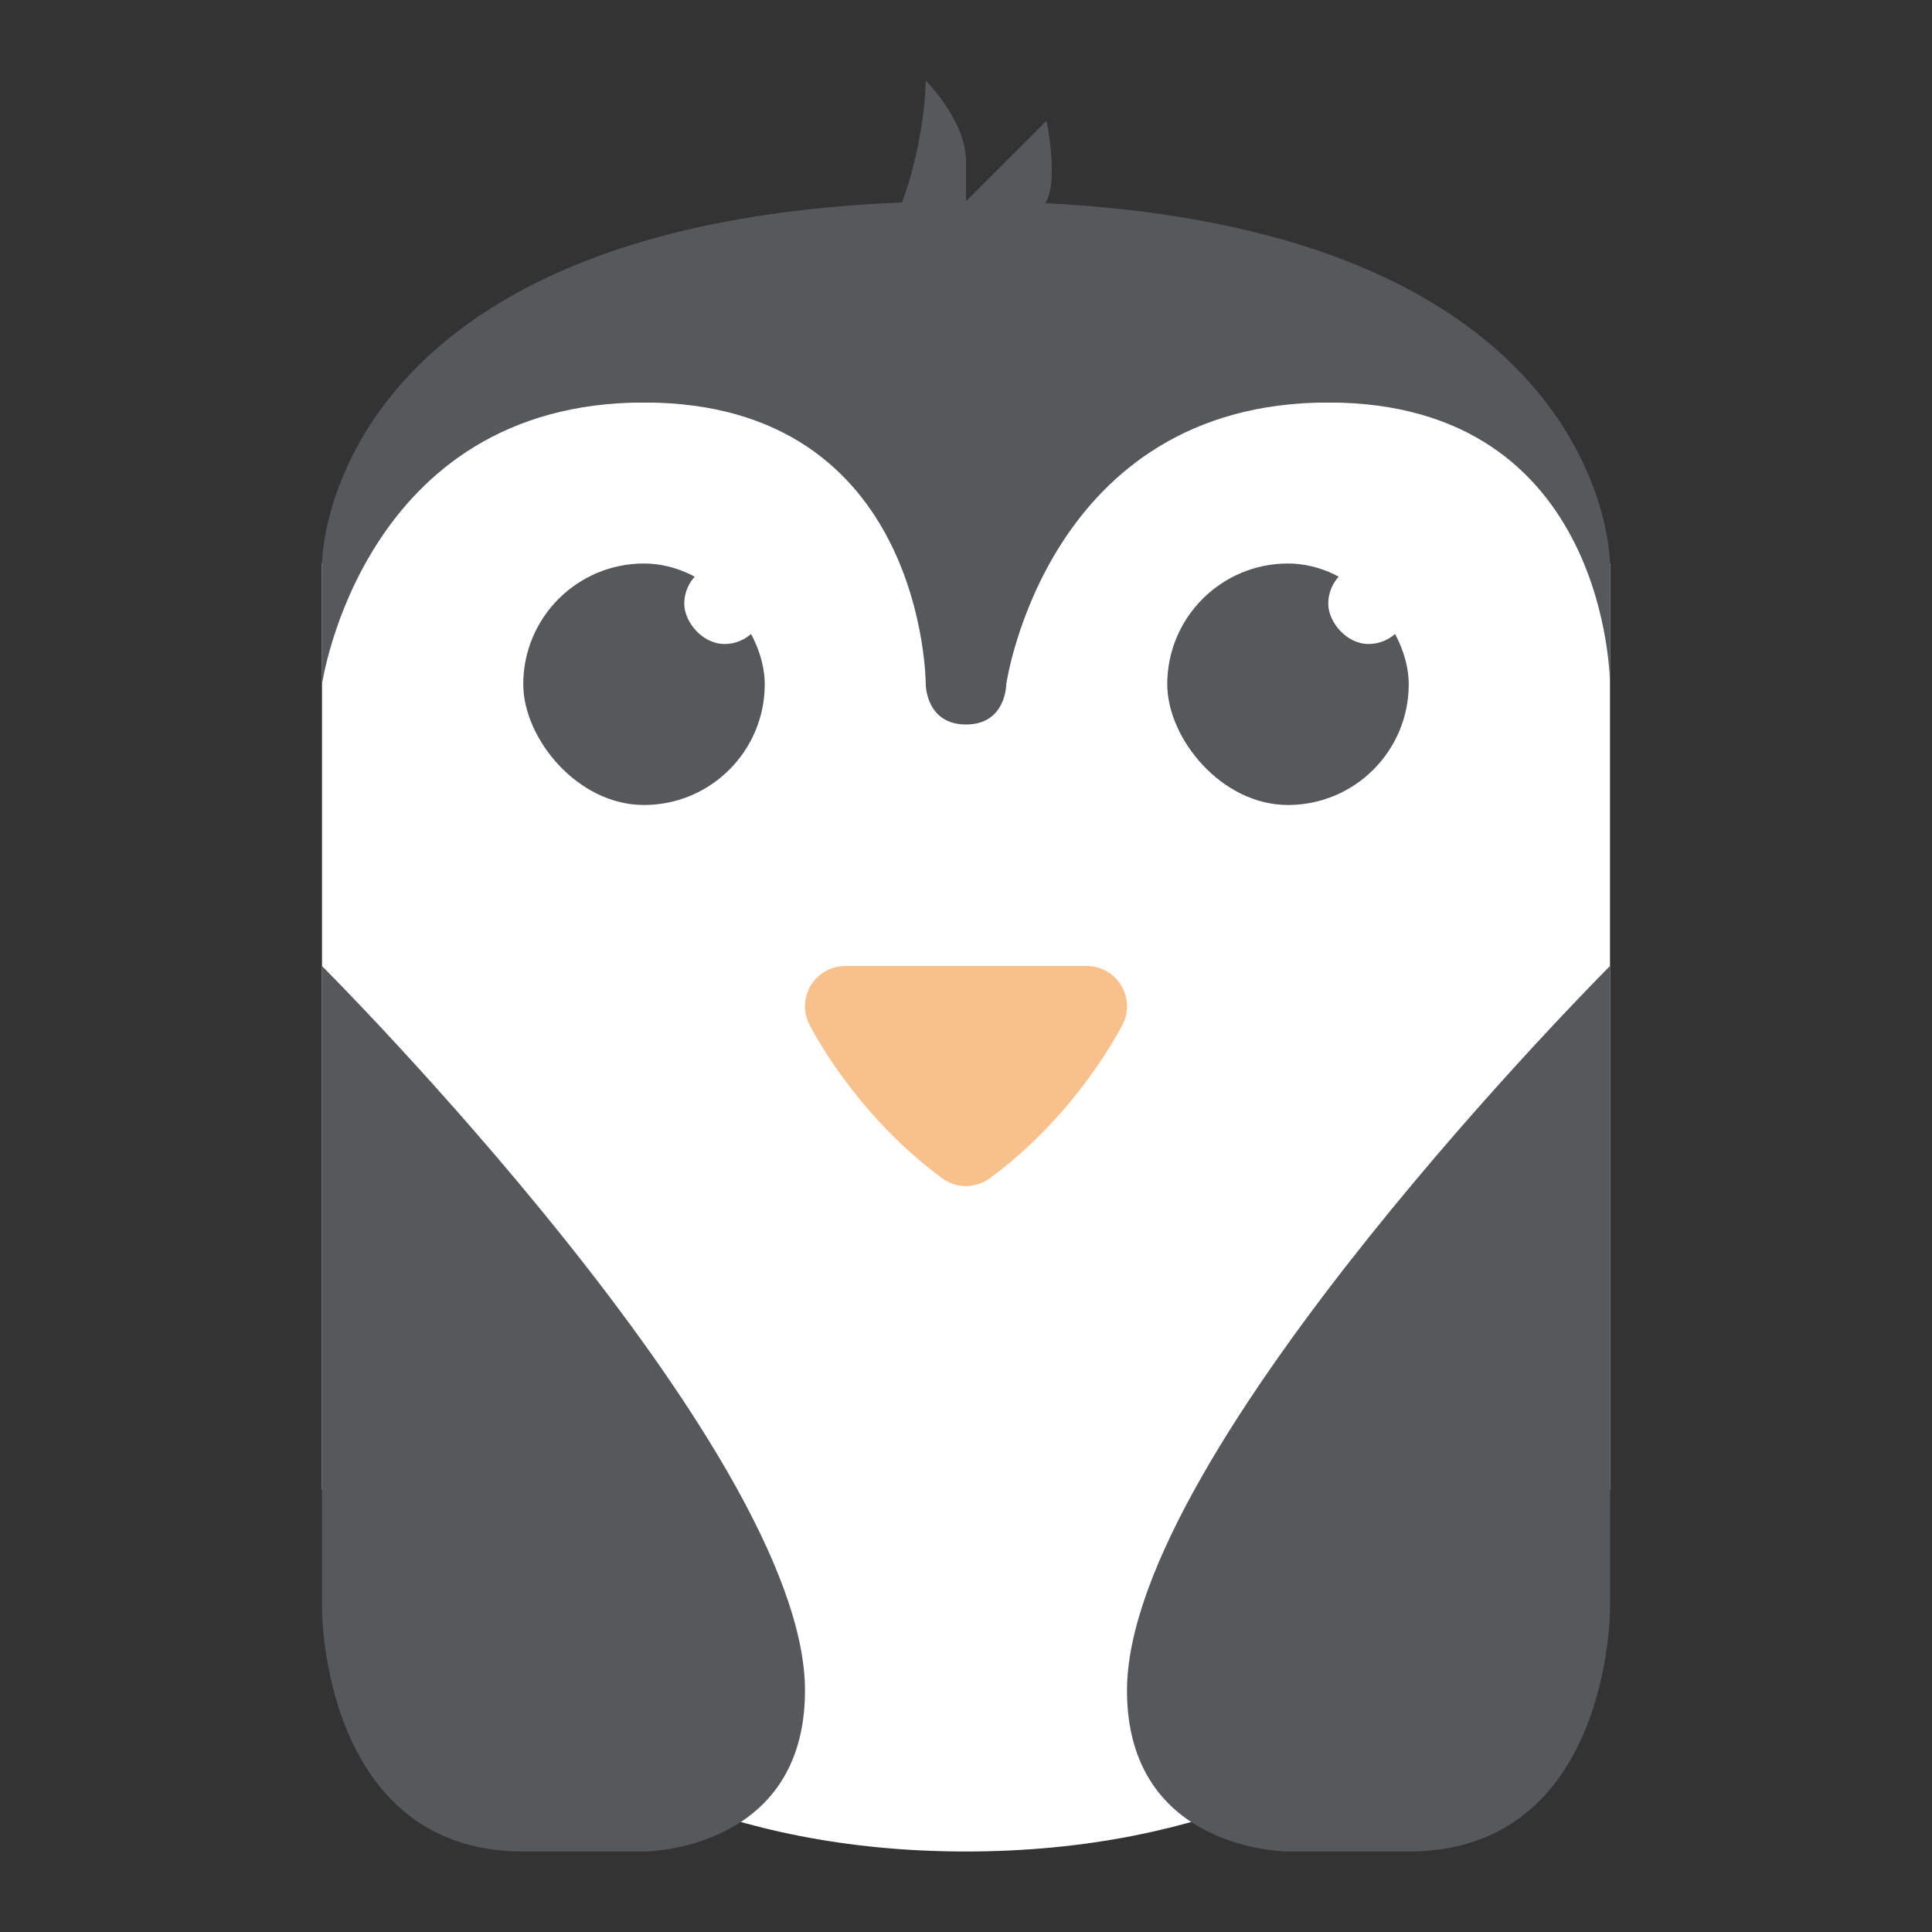<svg xmlns="http://www.w3.org/2000/svg" id="svg16" version="1.1" viewBox="0 0 192 192"><rect x="0" y="0" width="192" height="192" fill="#333333" stroke="none"/><defs id="defs4"><style id="style2">.a{fill:none;stroke:#b1b5bd;stroke-linecap:round;stroke-linejoin:round;isolation:isolate;opacity:.63}</style></defs><path id="path876" d="M32 148s16 36 64 36 64-36 64-36V56l-12-16H44L32 56Z" style="fill:#fff;stroke:none;stroke-width:1px;stroke-linecap:butt;stroke-linejoin:miter;stroke-opacity:1"/><path id="path829" d="M32 68V56s0-36 64-36 64 36 64 36v12s0-28-28-28-32 28-32 28 0 4-4 4-4-4-4-4 0-28-28-28-32 28-32 28z" style="fill:#56595b;stroke:none;stroke-width:1px;stroke-linecap:butt;stroke-linejoin:miter;stroke-opacity:1"/><path id="path831" d="M32 160s0 24 20 24h12s16 0 16-16c0-24-48-72-48-72Z" style="fill:#56595b"/><path id="path831-0" d="M160 160s0 24-20 24h-12s-16 0-16-16c0-24 48-72 48-72z" style="fill:#56595b"/><path id="path848" d="M88 24c4-8 4-16 4-16s4 4 4 8v4l8-8s1.193 5.615 0 8c-4 8-8 8-8 8s-6.754-1.291-8-4z" style="fill:#56595b;stroke:none;stroke-width:1px;stroke-linecap:butt;stroke-linejoin:miter;stroke-opacity:1"/><path id="path850" d="M84 100h24s-4 8-12 13.87C88 108 84 100 84 100Z" style="fill:#f8c18c;stroke:#f8c18c;stroke-width:8;stroke-linecap:round;stroke-linejoin:round;stroke-miterlimit:4;stroke-dasharray:none;stroke-opacity:1"/><rect id="rect852" width="24" height="24" x="52" y="56" ry="12" style="opacity:1;vector-effect:none;fill:#56595b;fill-opacity:1;fill-rule:evenodd;paint-order:stroke fill markers"/><rect id="rect856" width="8" height="8" x="68" y="56" ry="4" style="opacity:1;vector-effect:none;fill:#fff;fill-opacity:1;fill-rule:evenodd;paint-order:stroke fill markers"/><rect id="rect852-6" width="24" height="24" x="116" y="56" ry="12" style="opacity:1;vector-effect:none;fill:#56595b;fill-opacity:1;fill-rule:evenodd;paint-order:stroke fill markers"/><rect id="rect856-4" width="8" height="8" x="132" y="56" ry="4" style="opacity:1;vector-effect:none;fill:#fff;fill-opacity:1;fill-rule:evenodd;paint-order:stroke fill markers"/></svg>